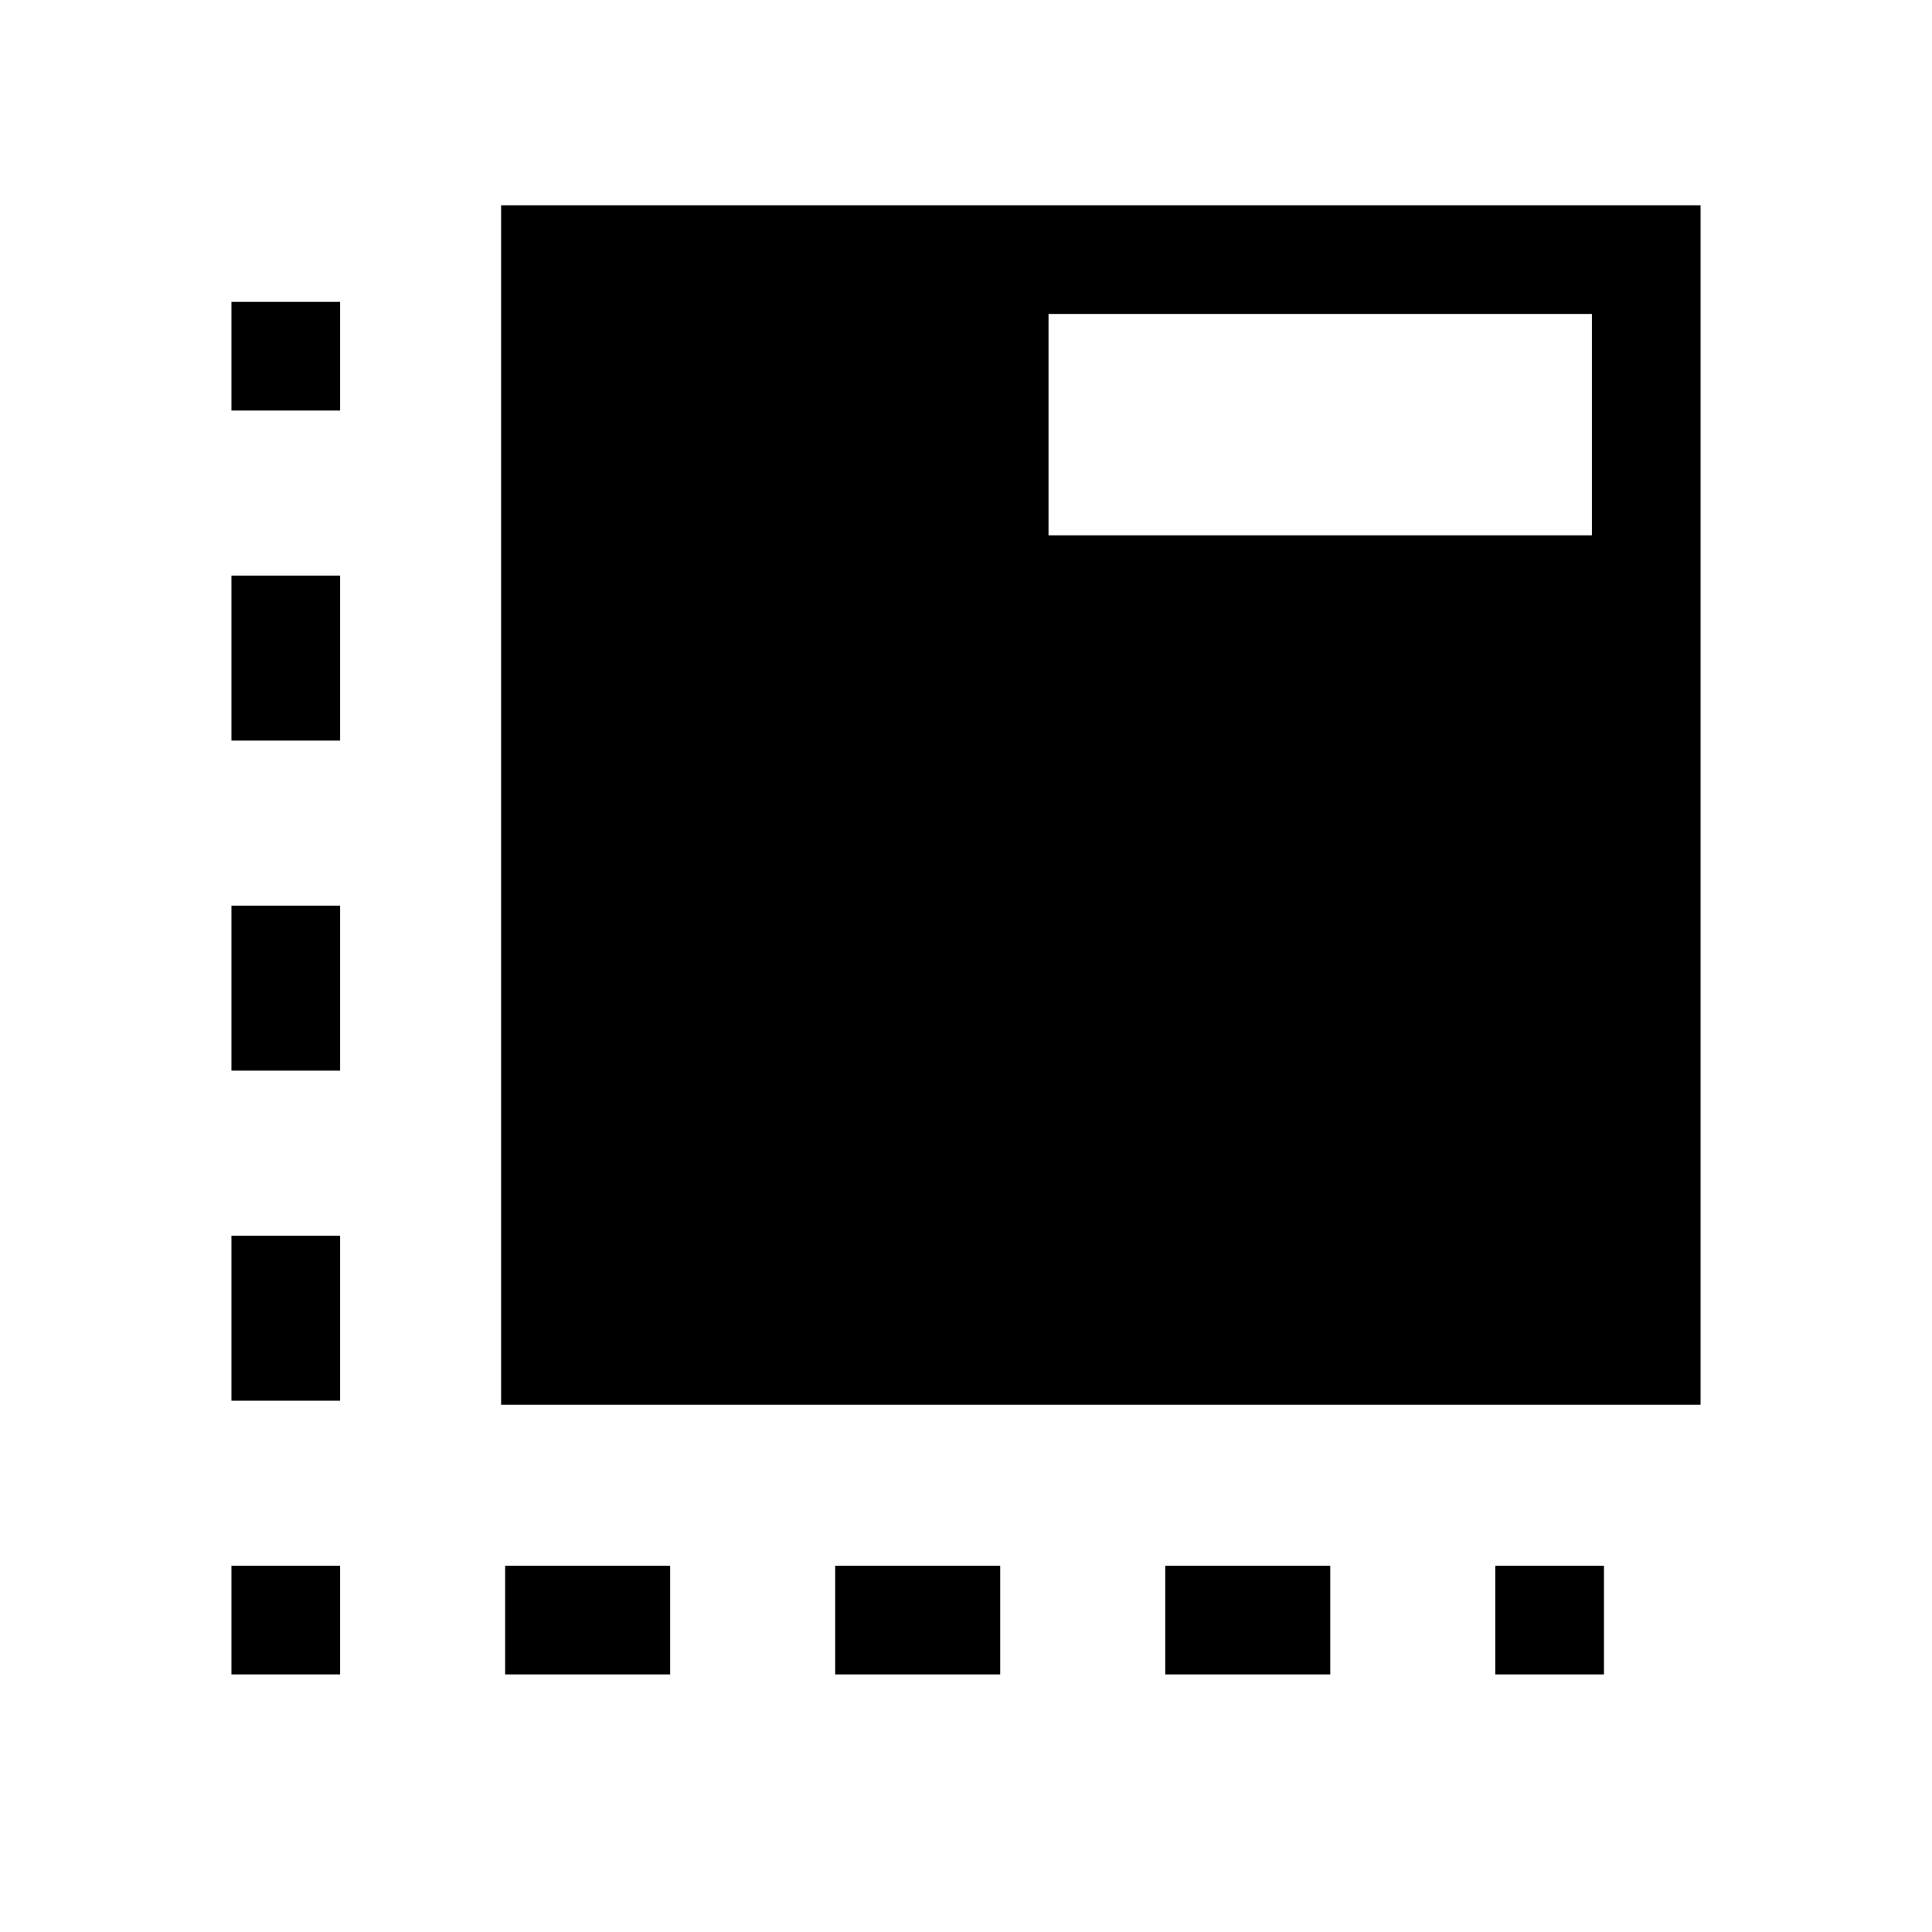 <svg xmlns="http://www.w3.org/2000/svg" height="24" viewBox="0 96 960 960" width="24"><path d="M169 928h-54v-54h54v54Zm-54-136v-82h54v82h-54Zm0-164v-82h54v82h-54Zm0-164v-82h54v82h-54Zm0-164v-54h54v54h-54Zm136 628v-54h82v54h-82Zm164 0v-54h82v54h-82Zm164 0v-54h82v54h-82Zm164 0v-54h54v54h-54ZM249 794V198h596v596H249Zm272-432h270V252H521v110Z"/></svg>